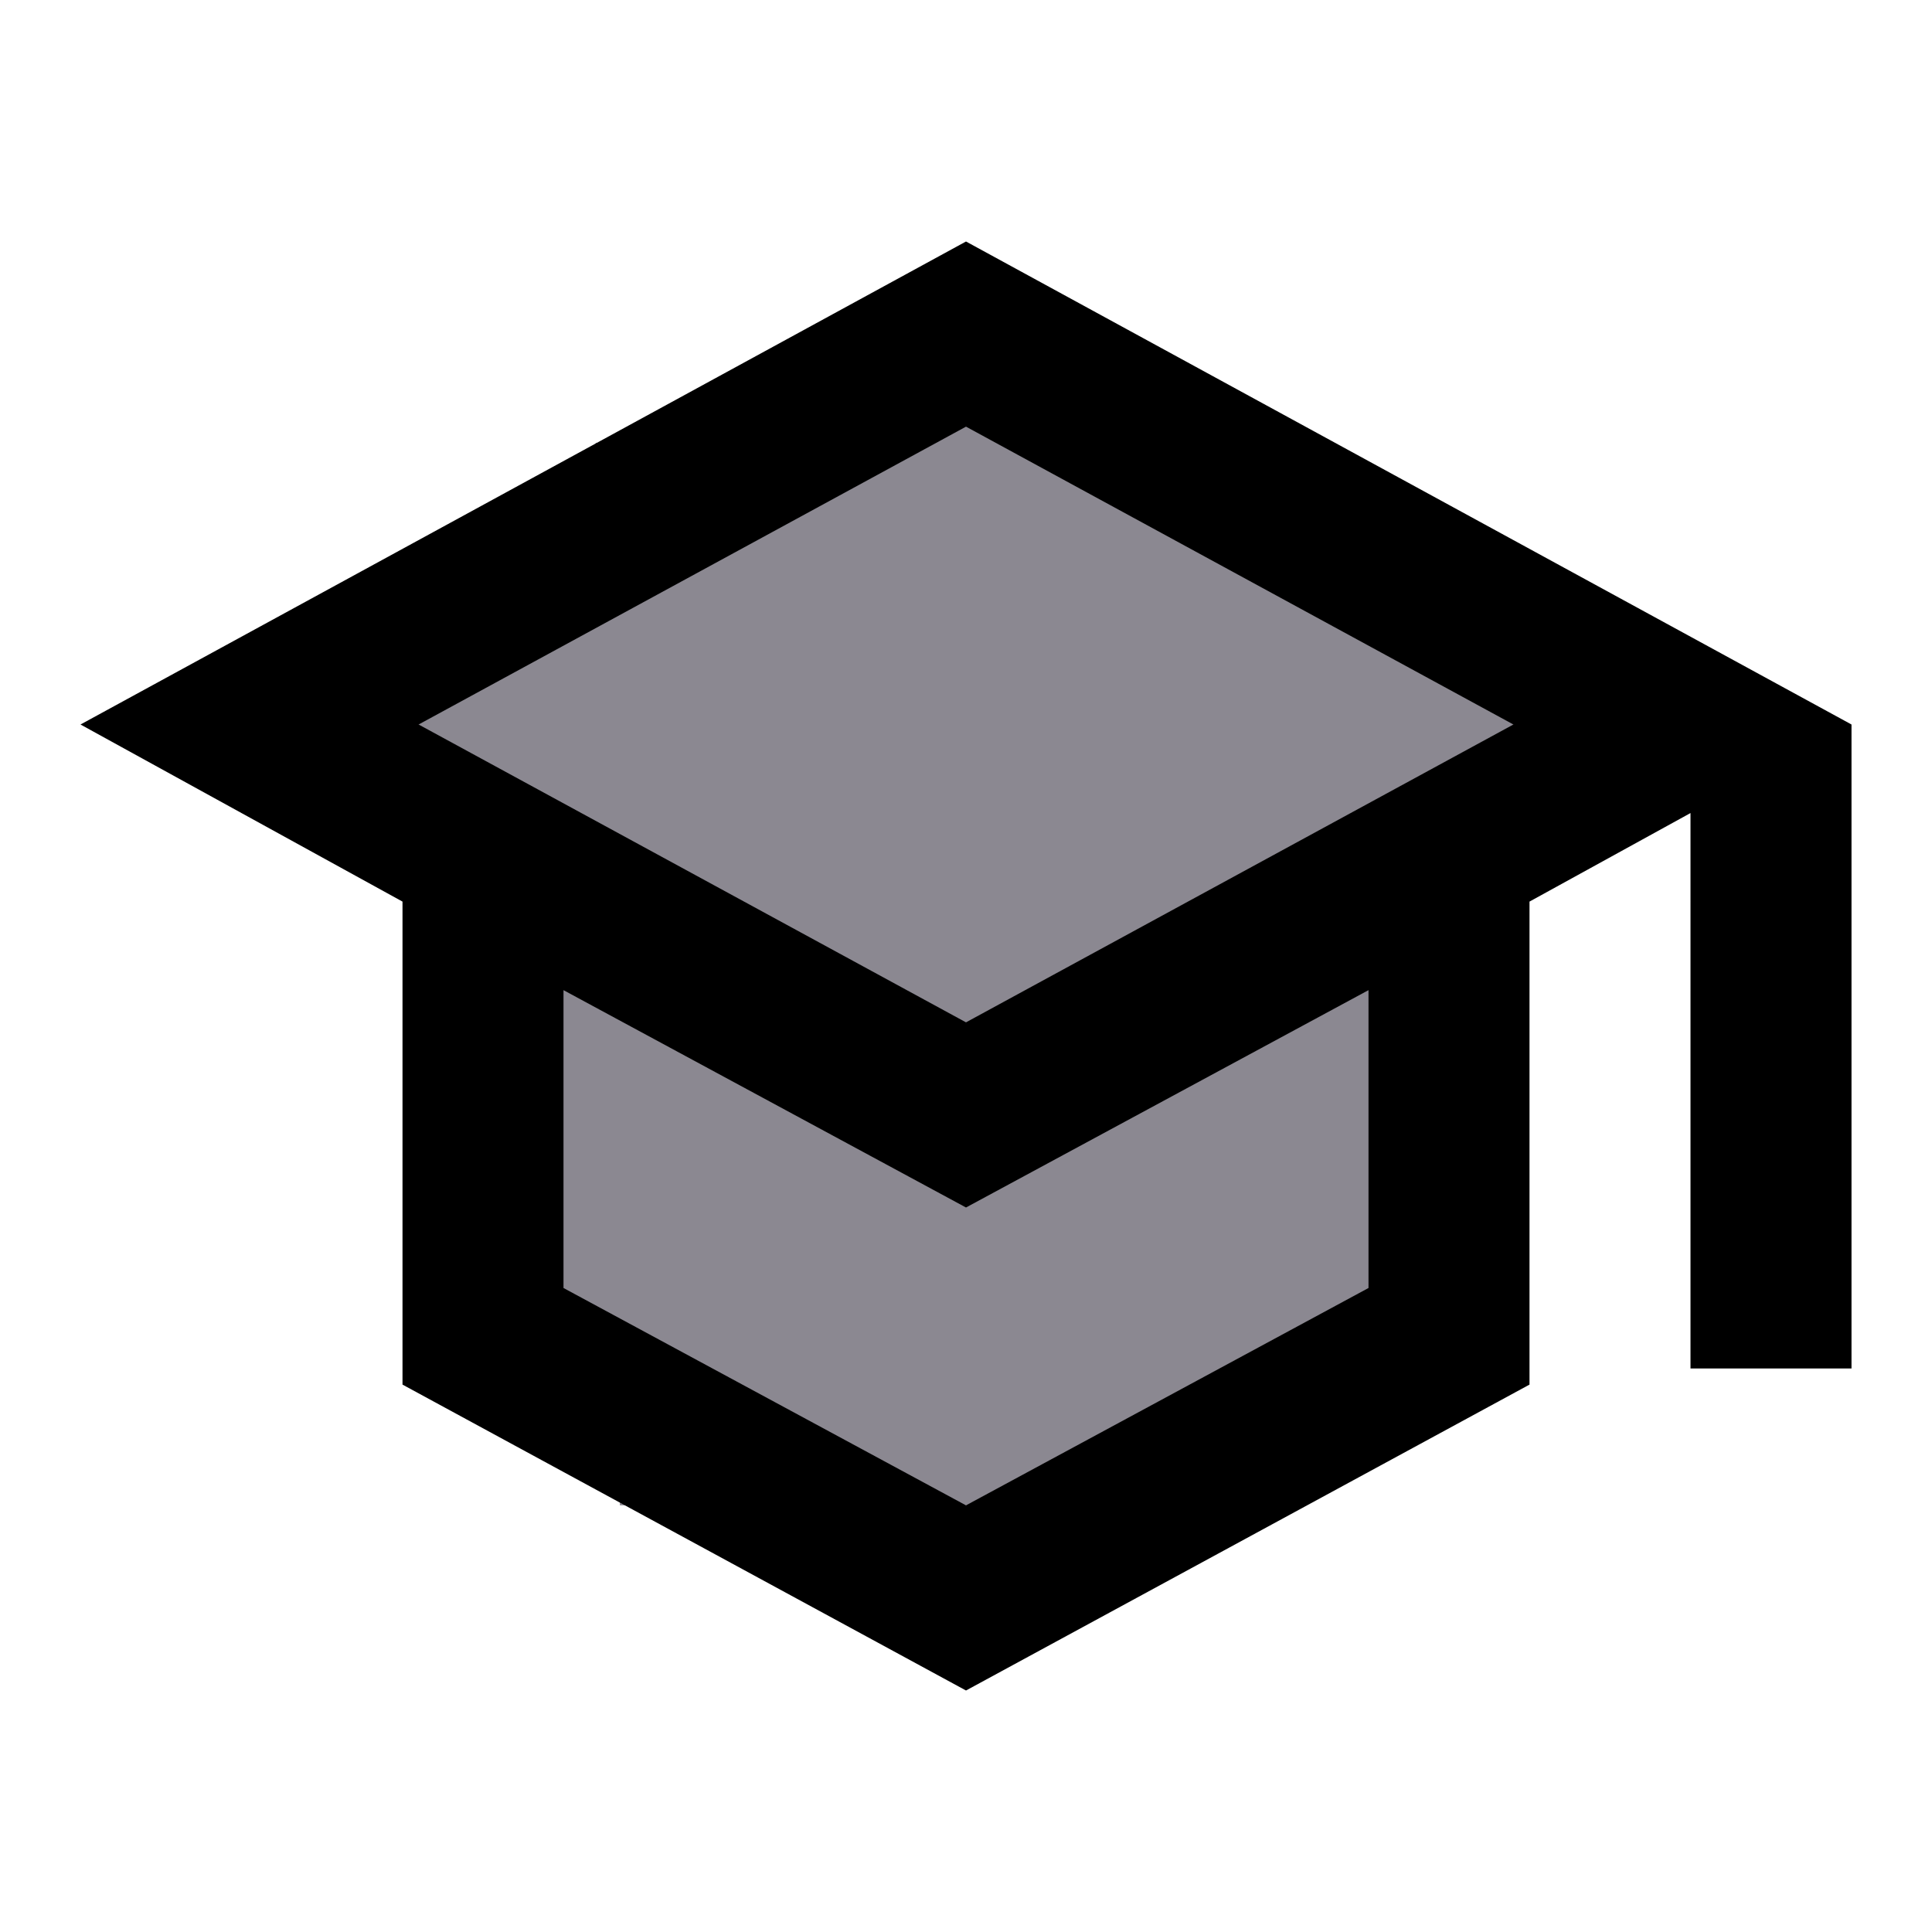 <?xml version="1.0" encoding="utf-8"?>
<!-- Generator: Adobe Illustrator 27.9.0, SVG Export Plug-In . SVG Version: 6.00 Build 0)  -->
<svg version="1.1" id="school" xmlns="http://www.w3.org/2000/svg" xmlns:xlink="http://www.w3.org/1999/xlink" x="0px" y="0px"
	 viewBox="0 0 24 24" style="enable-background:new 0 0 24 24;" xml:space="preserve">
<style type="text/css">
	.st0{fill:#8B8891;}
	.st1{fill:none;}
</style>
<rect x="5.2" y="6.8" class="st0" width="13.6" height="9.9"/>
<path class="st1" d="M0,0h24v24H0V0z"/>
<rect x="7.4" y="5.5" class="st0" width="9" height="2.6"/>
<rect x="11.2" y="4.8" class="st0" width="1.8" height="1.3"/>
<rect x="7.7" y="15.1" class="st0" width="8.4" height="3.6"/>
<path d="M12,3L1,9l4,2.2v6l7,3.8l7-3.8v-6l2-1.1V17h2V9L12,3z M17,16l-5,2.7L7,16v-3.7l5,2.7l5-2.7C17,12.3,17,16,17,16z M12,12.7
	L5.2,9L12,5.3L18.8,9C18.8,9,12,12.7,12,12.7z"/>
<rect x="13.7" y="6.9" class="st0" width="0" height="0.9"/>
</svg>
